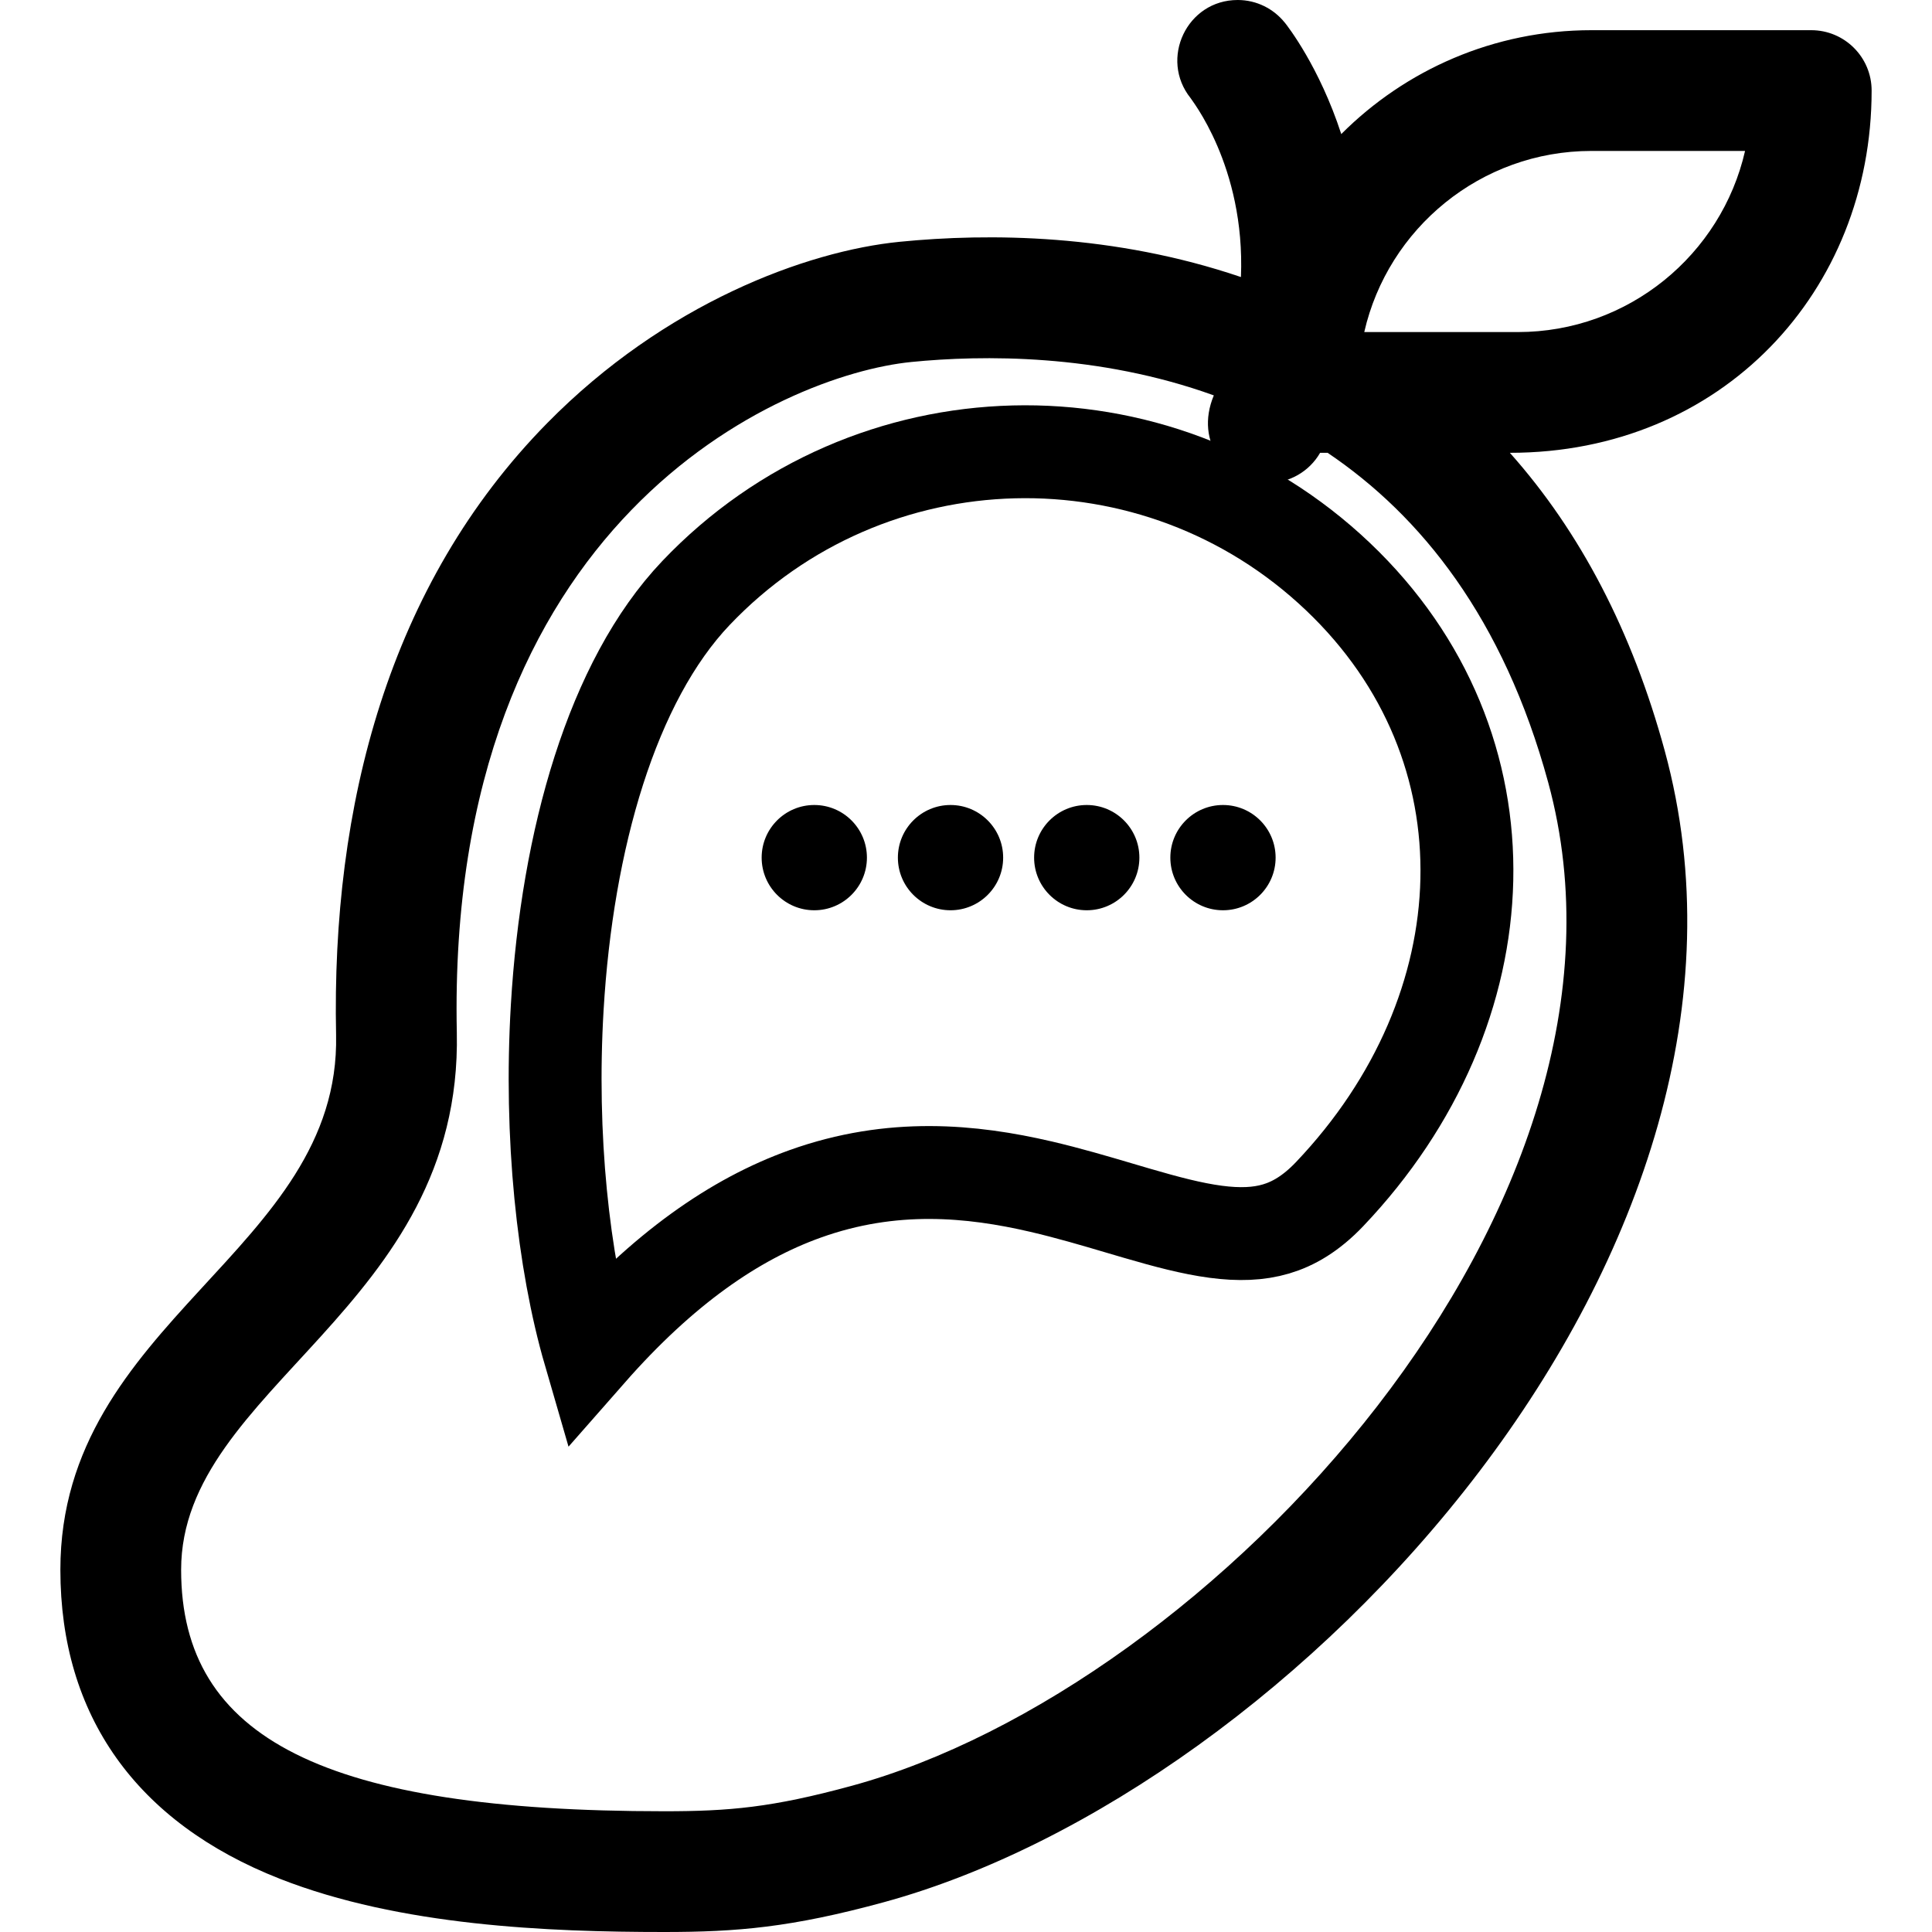 <svg width="312" height="312" viewBox="0 0 312 312" fill="none" xmlns="http://www.w3.org/2000/svg">
<g clip-path="url(#clip0)">
<path d="M192.261 15.841L192.265 15.838C192.152 15.691 192.137 15.683 192.261 15.841Z" fill="black"/>
<path d="M302.25 14.625C302.25 9.241 297.884 4.875 292.5 4.875H257.001C241.239 4.875 226.948 11.292 216.602 21.65C213.059 10.779 207.934 4.216 207.489 3.659L207.484 3.662C205.698 1.432 202.955 0 199.875 0C191.657 0 187.209 9.525 192.266 15.838C192.205 15.889 201.129 26.738 200.4 44.74C179.867 37.771 159.76 37.614 145.289 39.047C130.233 40.539 107.377 49.01 88.387 68.308C62.752 94.358 53.501 130.165 54.276 167.15C55.008 202.036 9.75 213.27 9.75 253.5C9.75 277.04 22.003 294.296 45.184 303.403C64.581 311.023 88.542 312 107.25 312C119.069 312 127.791 311.259 142.655 307.21C209.272 289.063 290.743 201.648 268.842 121.256C263.597 102.003 255.225 85.915 243.83 73.125C278.119 73.125 302.25 47.01 302.25 14.625V14.625ZM250.027 126.382C268.603 194.575 195.37 272.64 137.529 288.396C124.638 291.908 117.77 292.5 107.25 292.5C52.577 292.5 29.25 280.837 29.25 253.5C29.25 223.978 74.707 211.323 73.772 166.741C72.037 84.047 126.197 60.535 147.212 58.453C158.572 57.327 177.296 57.09 196.02 63.851C192.817 71.527 198.226 78.004 204.746 78.002C208.159 78.002 211.418 76.194 213.187 73.125H214.4C229.458 83.284 242.791 99.821 250.027 126.382V126.382ZM245.124 53.625H220.315C224.133 36.896 239.132 24.375 257.001 24.375H281.81C277.992 41.104 262.993 53.625 245.124 53.625Z" fill="black"/>
<path d="M95.201 218.398C90.942 203.727 88.76 183.48 89.986 162.706C91.585 135.592 98.847 110.011 112.387 95.773C140.317 66.405 186.743 65.228 216.082 93.131C244.937 120.572 243.14 162.956 214.726 192.834C211.692 196.024 208.82 197.65 206.068 198.464C203.248 199.299 200.089 199.42 196.311 198.917C192.47 198.407 188.323 197.305 183.525 195.906C182.643 195.649 181.737 195.381 180.809 195.106C176.859 193.938 172.531 192.658 168.097 191.628C156.948 189.038 144.092 187.748 129.992 192.81C118.619 196.893 107.08 204.873 95.201 218.398Z" stroke="black" stroke-width="15"/>
<circle cx="131.5" cy="138.5" r="8.5" fill="black"/>
<circle cx="153.5" cy="138.5" r="8.5" fill="black"/>
<circle cx="175.5" cy="138.5" r="8.5" fill="black"/>
<circle cx="197.5" cy="138.5" r="8.5" fill="black"/>
</g>
<defs>
<clipPath id="clip0">
<rect width="312" height="312" fill="white"/>
</clipPath>
</defs>
</svg>
